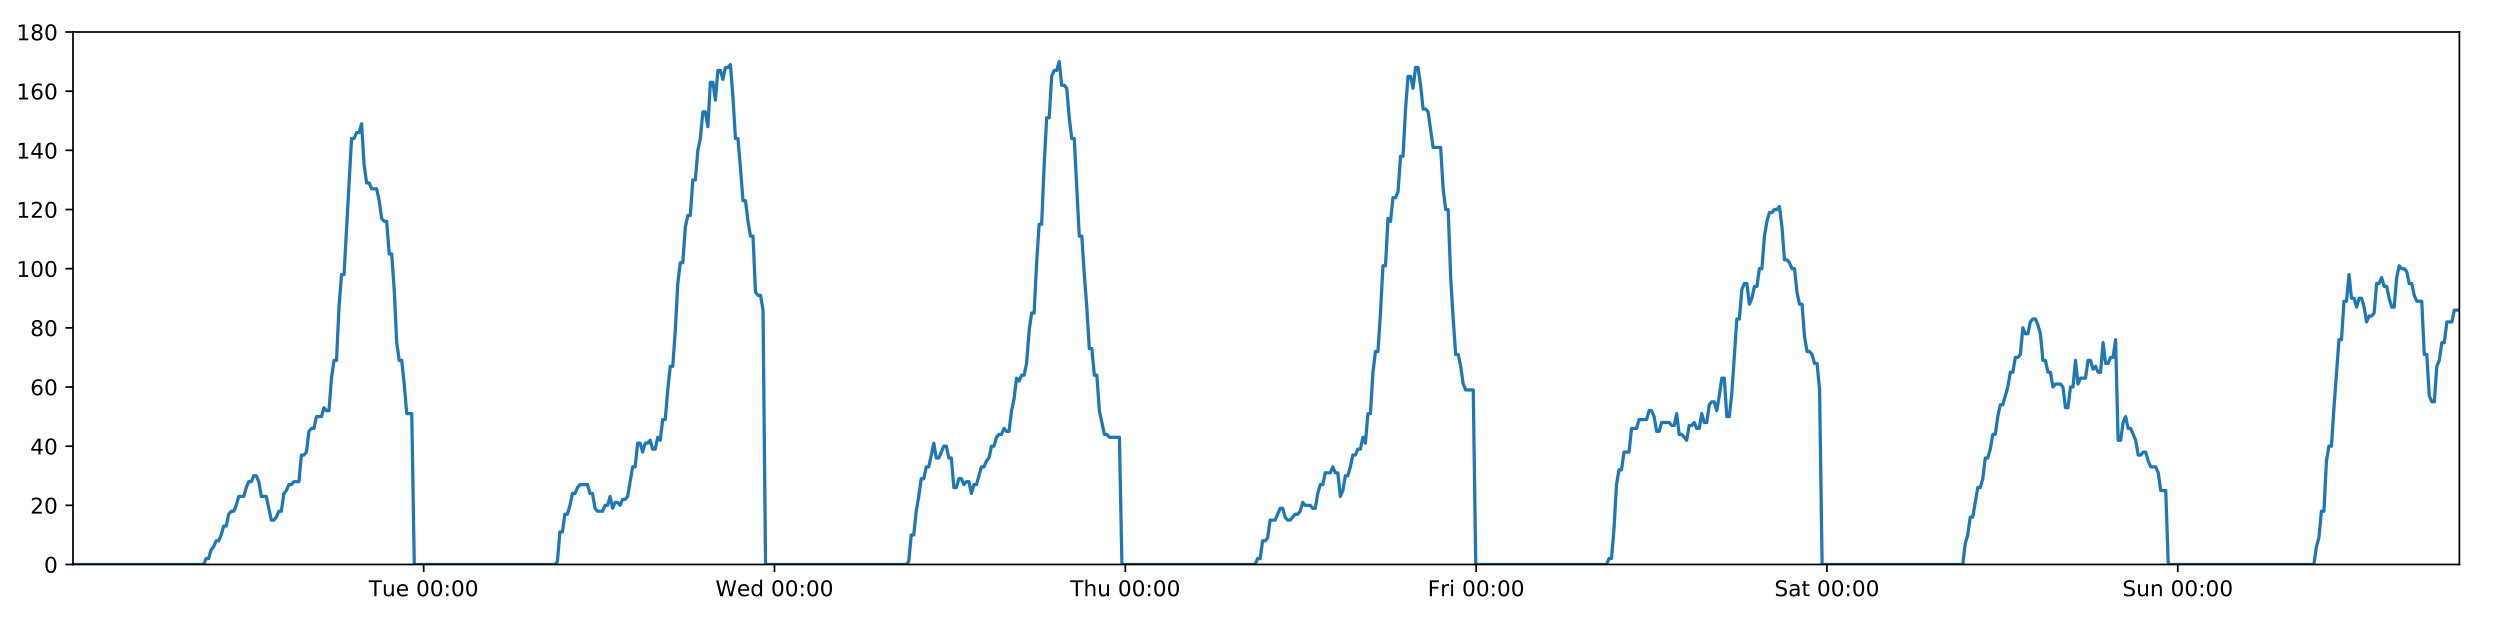 <?xml version="1.0" encoding="utf-8" standalone="no"?>
<!DOCTYPE svg PUBLIC "-//W3C//DTD SVG 1.1//EN"
  "http://www.w3.org/Graphics/SVG/1.1/DTD/svg11.dtd">
<!-- Created with matplotlib (https://matplotlib.org/) -->
<svg height="288pt" version="1.1" viewBox="0 0 1152 288" width="1152pt" xmlns="http://www.w3.org/2000/svg" xmlns:xlink="http://www.w3.org/1999/xlink">
 <defs>
  <style type="text/css">
*{stroke-linecap:butt;stroke-linejoin:round;}
  </style>
 </defs>
 <g id="figure_1">
  <g id="patch_1">
   <path d="M 0 288 
L 1152 288 
L 1152 0 
L 0 0 
z
" style="fill:#ffffff;"/>
  </g>
  <g id="axes_1">
   <g id="patch_2">
    <path d="M 33.64 260.12 
L 1133.28 260.12 
L 1133.28 14.76 
L 33.64 14.76 
z
" style="fill:#ffffff;"/>
   </g>
   <g id="matplotlib.axis_1">
    <g id="xtick_1">
     <g id="line2d_1">
      <defs>
       <path d="M 0 0 
L 0 3.5 
" id="m841d2f3149" style="stroke:#000000;stroke-width:0.8;"/>
      </defs>
      <g>
       <use style="stroke:#000000;stroke-width:0.8;" x="195.225" xlink:href="#m841d2f3149" y="260.12"/>
      </g>
     </g>
     <g id="text_1">
      <!-- Tue 00:00 -->
      <defs>
       <path d="M -0.297 72.906 
L 61.375 72.906 
L 61.375 64.594 
L 35.5 64.594 
L 35.5 0 
L 25.594 0 
L 25.594 64.594 
L -0.297 64.594 
z
" id="DejaVuSans-84"/>
       <path d="M 8.5 21.578 
L 8.5 54.688 
L 17.484 54.688 
L 17.484 21.922 
Q 17.484 14.156 20.5 10.266 
Q 23.531 6.391 29.594 6.391 
Q 36.859 6.391 41.078 11.031 
Q 45.312 15.672 45.312 23.688 
L 45.312 54.688 
L 54.297 54.688 
L 54.297 0 
L 45.312 0 
L 45.312 8.406 
Q 42.047 3.422 37.719 1 
Q 33.406 -1.422 27.688 -1.422 
Q 18.266 -1.422 13.375 4.438 
Q 8.5 10.297 8.5 21.578 
z
M 31.109 56 
z
" id="DejaVuSans-117"/>
       <path d="M 56.203 29.594 
L 56.203 25.203 
L 14.891 25.203 
Q 15.484 15.922 20.484 11.062 
Q 25.484 6.203 34.422 6.203 
Q 39.594 6.203 44.453 7.469 
Q 49.312 8.734 54.109 11.281 
L 54.109 2.781 
Q 49.266 0.734 44.188 -0.344 
Q 39.109 -1.422 33.891 -1.422 
Q 20.797 -1.422 13.156 6.188 
Q 5.516 13.812 5.516 26.812 
Q 5.516 40.234 12.766 48.109 
Q 20.016 56 32.328 56 
Q 43.359 56 49.781 48.891 
Q 56.203 41.797 56.203 29.594 
z
M 47.219 32.234 
Q 47.125 39.594 43.094 43.984 
Q 39.062 48.391 32.422 48.391 
Q 24.906 48.391 20.391 44.141 
Q 15.875 39.891 15.188 32.172 
z
" id="DejaVuSans-101"/>
       <path id="DejaVuSans-32"/>
       <path d="M 31.781 66.406 
Q 24.172 66.406 20.328 58.906 
Q 16.5 51.422 16.5 36.375 
Q 16.5 21.391 20.328 13.891 
Q 24.172 6.391 31.781 6.391 
Q 39.453 6.391 43.281 13.891 
Q 47.125 21.391 47.125 36.375 
Q 47.125 51.422 43.281 58.906 
Q 39.453 66.406 31.781 66.406 
z
M 31.781 74.219 
Q 44.047 74.219 50.516 64.516 
Q 56.984 54.828 56.984 36.375 
Q 56.984 17.969 50.516 8.266 
Q 44.047 -1.422 31.781 -1.422 
Q 19.531 -1.422 13.062 8.266 
Q 6.594 17.969 6.594 36.375 
Q 6.594 54.828 13.062 64.516 
Q 19.531 74.219 31.781 74.219 
z
" id="DejaVuSans-48"/>
       <path d="M 11.719 12.406 
L 22.016 12.406 
L 22.016 0 
L 11.719 0 
z
M 11.719 51.703 
L 22.016 51.703 
L 22.016 39.312 
L 11.719 39.312 
z
" id="DejaVuSans-58"/>
      </defs>
      <g transform="translate(169.939 274.718)scale(0.1 -0.1)">
       <use xlink:href="#DejaVuSans-84"/>
       <use x="60.85" xlink:href="#DejaVuSans-117"/>
       <use x="124.229" xlink:href="#DejaVuSans-101"/>
       <use x="185.752" xlink:href="#DejaVuSans-32"/>
       <use x="217.539" xlink:href="#DejaVuSans-48"/>
       <use x="281.162" xlink:href="#DejaVuSans-48"/>
       <use x="344.785" xlink:href="#DejaVuSans-58"/>
       <use x="378.477" xlink:href="#DejaVuSans-48"/>
       <use x="442.1" xlink:href="#DejaVuSans-48"/>
      </g>
     </g>
    </g>
    <g id="xtick_2">
     <g id="line2d_2">
      <g>
       <use style="stroke:#000000;stroke-width:0.8;" x="356.883" xlink:href="#m841d2f3149" y="260.12"/>
      </g>
     </g>
     <g id="text_2">
      <!-- Wed 00:00 -->
      <defs>
       <path d="M 3.328 72.906 
L 13.281 72.906 
L 28.609 11.281 
L 43.891 72.906 
L 54.984 72.906 
L 70.312 11.281 
L 85.594 72.906 
L 95.609 72.906 
L 77.297 0 
L 64.891 0 
L 49.516 63.281 
L 33.984 0 
L 21.578 0 
z
" id="DejaVuSans-87"/>
       <path d="M 45.406 46.391 
L 45.406 75.984 
L 54.391 75.984 
L 54.391 0 
L 45.406 0 
L 45.406 8.203 
Q 42.578 3.328 38.25 0.953 
Q 33.938 -1.422 27.875 -1.422 
Q 17.969 -1.422 11.734 6.484 
Q 5.516 14.406 5.516 27.297 
Q 5.516 40.188 11.734 48.094 
Q 17.969 56 27.875 56 
Q 33.938 56 38.25 53.625 
Q 42.578 51.266 45.406 46.391 
z
M 14.797 27.297 
Q 14.797 17.391 18.875 11.75 
Q 22.953 6.109 30.078 6.109 
Q 37.203 6.109 41.297 11.75 
Q 45.406 17.391 45.406 27.297 
Q 45.406 37.203 41.297 42.844 
Q 37.203 48.484 30.078 48.484 
Q 22.953 48.484 18.875 42.844 
Q 14.797 37.203 14.797 27.297 
z
" id="DejaVuSans-100"/>
      </defs>
      <g transform="translate(329.694 274.718)scale(0.1 -0.1)">
       <use xlink:href="#DejaVuSans-87"/>
       <use x="98.799" xlink:href="#DejaVuSans-101"/>
       <use x="160.322" xlink:href="#DejaVuSans-100"/>
       <use x="223.799" xlink:href="#DejaVuSans-32"/>
       <use x="255.586" xlink:href="#DejaVuSans-48"/>
       <use x="319.209" xlink:href="#DejaVuSans-48"/>
       <use x="382.832" xlink:href="#DejaVuSans-58"/>
       <use x="416.523" xlink:href="#DejaVuSans-48"/>
       <use x="480.146" xlink:href="#DejaVuSans-48"/>
      </g>
     </g>
    </g>
    <g id="xtick_3">
     <g id="line2d_3">
      <g>
       <use style="stroke:#000000;stroke-width:0.8;" x="518.541" xlink:href="#m841d2f3149" y="260.12"/>
      </g>
     </g>
     <g id="text_3">
      <!-- Thu 00:00 -->
      <defs>
       <path d="M 54.891 33.016 
L 54.891 0 
L 45.906 0 
L 45.906 32.719 
Q 45.906 40.484 42.875 44.328 
Q 39.844 48.188 33.797 48.188 
Q 26.516 48.188 22.312 43.547 
Q 18.109 38.922 18.109 30.906 
L 18.109 0 
L 9.078 0 
L 9.078 75.984 
L 18.109 75.984 
L 18.109 46.188 
Q 21.344 51.125 25.703 53.562 
Q 30.078 56 35.797 56 
Q 45.219 56 50.047 50.172 
Q 54.891 44.344 54.891 33.016 
z
" id="DejaVuSans-104"/>
      </defs>
      <g transform="translate(493.151 274.718)scale(0.1 -0.1)">
       <use xlink:href="#DejaVuSans-84"/>
       <use x="61.084" xlink:href="#DejaVuSans-104"/>
       <use x="124.463" xlink:href="#DejaVuSans-117"/>
       <use x="187.842" xlink:href="#DejaVuSans-32"/>
       <use x="219.629" xlink:href="#DejaVuSans-48"/>
       <use x="283.252" xlink:href="#DejaVuSans-48"/>
       <use x="346.875" xlink:href="#DejaVuSans-58"/>
       <use x="380.566" xlink:href="#DejaVuSans-48"/>
       <use x="444.189" xlink:href="#DejaVuSans-48"/>
      </g>
     </g>
    </g>
    <g id="xtick_4">
     <g id="line2d_4">
      <g>
       <use style="stroke:#000000;stroke-width:0.8;" x="680.199" xlink:href="#m841d2f3149" y="260.12"/>
      </g>
     </g>
     <g id="text_4">
      <!-- Fri 00:00 -->
      <defs>
       <path d="M 9.812 72.906 
L 51.703 72.906 
L 51.703 64.594 
L 19.672 64.594 
L 19.672 43.109 
L 48.578 43.109 
L 48.578 34.812 
L 19.672 34.812 
L 19.672 0 
L 9.812 0 
z
" id="DejaVuSans-70"/>
       <path d="M 41.109 46.297 
Q 39.594 47.172 37.812 47.578 
Q 36.031 48 33.891 48 
Q 26.266 48 22.188 43.047 
Q 18.109 38.094 18.109 28.812 
L 18.109 0 
L 9.078 0 
L 9.078 54.688 
L 18.109 54.688 
L 18.109 46.188 
Q 20.953 51.172 25.484 53.578 
Q 30.031 56 36.531 56 
Q 37.453 56 38.578 55.875 
Q 39.703 55.766 41.062 55.516 
z
" id="DejaVuSans-114"/>
       <path d="M 9.422 54.688 
L 18.406 54.688 
L 18.406 0 
L 9.422 0 
z
M 9.422 75.984 
L 18.406 75.984 
L 18.406 64.594 
L 9.422 64.594 
z
" id="DejaVuSans-105"/>
      </defs>
      <g transform="translate(657.885 274.718)scale(0.1 -0.1)">
       <use xlink:href="#DejaVuSans-70"/>
       <use x="57.41" xlink:href="#DejaVuSans-114"/>
       <use x="98.523" xlink:href="#DejaVuSans-105"/>
       <use x="126.307" xlink:href="#DejaVuSans-32"/>
       <use x="158.094" xlink:href="#DejaVuSans-48"/>
       <use x="221.717" xlink:href="#DejaVuSans-48"/>
       <use x="285.34" xlink:href="#DejaVuSans-58"/>
       <use x="319.031" xlink:href="#DejaVuSans-48"/>
       <use x="382.654" xlink:href="#DejaVuSans-48"/>
      </g>
     </g>
    </g>
    <g id="xtick_5">
     <g id="line2d_5">
      <g>
       <use style="stroke:#000000;stroke-width:0.8;" x="841.856" xlink:href="#m841d2f3149" y="260.12"/>
      </g>
     </g>
     <g id="text_5">
      <!-- Sat 00:00 -->
      <defs>
       <path d="M 53.516 70.516 
L 53.516 60.891 
Q 47.906 63.578 42.922 64.891 
Q 37.938 66.219 33.297 66.219 
Q 25.25 66.219 20.875 63.094 
Q 16.5 59.969 16.5 54.203 
Q 16.5 49.359 19.406 46.891 
Q 22.312 44.438 30.422 42.922 
L 36.375 41.703 
Q 47.406 39.594 52.656 34.297 
Q 57.906 29 57.906 20.125 
Q 57.906 9.516 50.797 4.047 
Q 43.703 -1.422 29.984 -1.422 
Q 24.812 -1.422 18.969 -0.25 
Q 13.141 0.922 6.891 3.219 
L 6.891 13.375 
Q 12.891 10.016 18.656 8.297 
Q 24.422 6.594 29.984 6.594 
Q 38.422 6.594 43.016 9.906 
Q 47.609 13.234 47.609 19.391 
Q 47.609 24.75 44.312 27.781 
Q 41.016 30.812 33.5 32.328 
L 27.484 33.5 
Q 16.453 35.688 11.516 40.375 
Q 6.594 45.062 6.594 53.422 
Q 6.594 63.094 13.406 68.656 
Q 20.219 74.219 32.172 74.219 
Q 37.312 74.219 42.625 73.281 
Q 47.953 72.359 53.516 70.516 
z
" id="DejaVuSans-83"/>
       <path d="M 34.281 27.484 
Q 23.391 27.484 19.188 25 
Q 14.984 22.516 14.984 16.5 
Q 14.984 11.719 18.141 8.906 
Q 21.297 6.109 26.703 6.109 
Q 34.188 6.109 38.703 11.406 
Q 43.219 16.703 43.219 25.484 
L 43.219 27.484 
z
M 52.203 31.203 
L 52.203 0 
L 43.219 0 
L 43.219 8.297 
Q 40.141 3.328 35.547 0.953 
Q 30.953 -1.422 24.312 -1.422 
Q 15.922 -1.422 10.953 3.297 
Q 6 8.016 6 15.922 
Q 6 25.141 12.172 29.828 
Q 18.359 34.516 30.609 34.516 
L 43.219 34.516 
L 43.219 35.406 
Q 43.219 41.609 39.141 45 
Q 35.062 48.391 27.688 48.391 
Q 23 48.391 18.547 47.266 
Q 14.109 46.141 10.016 43.891 
L 10.016 52.203 
Q 14.938 54.109 19.578 55.047 
Q 24.219 56 28.609 56 
Q 40.484 56 46.344 49.844 
Q 52.203 43.703 52.203 31.203 
z
" id="DejaVuSans-97"/>
       <path d="M 18.312 70.219 
L 18.312 54.688 
L 36.812 54.688 
L 36.812 47.703 
L 18.312 47.703 
L 18.312 18.016 
Q 18.312 11.328 20.141 9.422 
Q 21.969 7.516 27.594 7.516 
L 36.812 7.516 
L 36.812 0 
L 27.594 0 
Q 17.188 0 13.234 3.875 
Q 9.281 7.766 9.281 18.016 
L 9.281 47.703 
L 2.688 47.703 
L 2.688 54.688 
L 9.281 54.688 
L 9.281 70.219 
z
" id="DejaVuSans-116"/>
      </defs>
      <g transform="translate(817.659 274.718)scale(0.1 -0.1)">
       <use xlink:href="#DejaVuSans-83"/>
       <use x="63.477" xlink:href="#DejaVuSans-97"/>
       <use x="124.756" xlink:href="#DejaVuSans-116"/>
       <use x="163.965" xlink:href="#DejaVuSans-32"/>
       <use x="195.752" xlink:href="#DejaVuSans-48"/>
       <use x="259.375" xlink:href="#DejaVuSans-48"/>
       <use x="322.998" xlink:href="#DejaVuSans-58"/>
       <use x="356.689" xlink:href="#DejaVuSans-48"/>
       <use x="420.312" xlink:href="#DejaVuSans-48"/>
      </g>
     </g>
    </g>
    <g id="xtick_6">
     <g id="line2d_6">
      <g>
       <use style="stroke:#000000;stroke-width:0.8;" x="1003.514" xlink:href="#m841d2f3149" y="260.12"/>
      </g>
     </g>
     <g id="text_6">
      <!-- Sun 00:00 -->
      <defs>
       <path d="M 54.891 33.016 
L 54.891 0 
L 45.906 0 
L 45.906 32.719 
Q 45.906 40.484 42.875 44.328 
Q 39.844 48.188 33.797 48.188 
Q 26.516 48.188 22.312 43.547 
Q 18.109 38.922 18.109 30.906 
L 18.109 0 
L 9.078 0 
L 9.078 54.688 
L 18.109 54.688 
L 18.109 46.188 
Q 21.344 51.125 25.703 53.562 
Q 30.078 56 35.797 56 
Q 45.219 56 50.047 50.172 
Q 54.891 44.344 54.891 33.016 
z
" id="DejaVuSans-110"/>
      </defs>
      <g transform="translate(978.004 274.718)scale(0.1 -0.1)">
       <use xlink:href="#DejaVuSans-83"/>
       <use x="63.477" xlink:href="#DejaVuSans-117"/>
       <use x="126.855" xlink:href="#DejaVuSans-110"/>
       <use x="190.234" xlink:href="#DejaVuSans-32"/>
       <use x="222.021" xlink:href="#DejaVuSans-48"/>
       <use x="285.645" xlink:href="#DejaVuSans-48"/>
       <use x="349.268" xlink:href="#DejaVuSans-58"/>
       <use x="382.959" xlink:href="#DejaVuSans-48"/>
       <use x="446.582" xlink:href="#DejaVuSans-48"/>
      </g>
     </g>
    </g>
   </g>
   <g id="matplotlib.axis_2">
    <g id="ytick_1">
     <g id="line2d_7">
      <defs>
       <path d="M 0 0 
L -3.5 0 
" id="mc17c787357" style="stroke:#000000;stroke-width:0.8;"/>
      </defs>
      <g>
       <use style="stroke:#000000;stroke-width:0.8;" x="33.64" xlink:href="#mc17c787357" y="260.12"/>
      </g>
     </g>
     <g id="text_7">
      <!-- 0 -->
      <g transform="translate(20.277 263.919)scale(0.1 -0.1)">
       <use xlink:href="#DejaVuSans-48"/>
      </g>
     </g>
    </g>
    <g id="ytick_2">
     <g id="line2d_8">
      <g>
       <use style="stroke:#000000;stroke-width:0.8;" x="33.64" xlink:href="#mc17c787357" y="232.858"/>
      </g>
     </g>
     <g id="text_8">
      <!-- 20 -->
      <defs>
       <path d="M 19.188 8.297 
L 53.609 8.297 
L 53.609 0 
L 7.328 0 
L 7.328 8.297 
Q 12.938 14.109 22.625 23.891 
Q 32.328 33.688 34.812 36.531 
Q 39.547 41.844 41.422 45.531 
Q 43.312 49.219 43.312 52.781 
Q 43.312 58.594 39.234 62.25 
Q 35.156 65.922 28.609 65.922 
Q 23.969 65.922 18.812 64.312 
Q 13.672 62.703 7.812 59.422 
L 7.812 69.391 
Q 13.766 71.781 18.938 73 
Q 24.125 74.219 28.422 74.219 
Q 39.75 74.219 46.484 68.547 
Q 53.219 62.891 53.219 53.422 
Q 53.219 48.922 51.531 44.891 
Q 49.859 40.875 45.406 35.406 
Q 44.188 33.984 37.641 27.219 
Q 31.109 20.453 19.188 8.297 
z
" id="DejaVuSans-50"/>
      </defs>
      <g transform="translate(13.915 236.657)scale(0.1 -0.1)">
       <use xlink:href="#DejaVuSans-50"/>
       <use x="63.623" xlink:href="#DejaVuSans-48"/>
      </g>
     </g>
    </g>
    <g id="ytick_3">
     <g id="line2d_9">
      <g>
       <use style="stroke:#000000;stroke-width:0.8;" x="33.64" xlink:href="#mc17c787357" y="205.596"/>
      </g>
     </g>
     <g id="text_9">
      <!-- 40 -->
      <defs>
       <path d="M 37.797 64.312 
L 12.891 25.391 
L 37.797 25.391 
z
M 35.203 72.906 
L 47.609 72.906 
L 47.609 25.391 
L 58.016 25.391 
L 58.016 17.188 
L 47.609 17.188 
L 47.609 0 
L 37.797 0 
L 37.797 17.188 
L 4.891 17.188 
L 4.891 26.703 
z
" id="DejaVuSans-52"/>
      </defs>
      <g transform="translate(13.915 209.395)scale(0.1 -0.1)">
       <use xlink:href="#DejaVuSans-52"/>
       <use x="63.623" xlink:href="#DejaVuSans-48"/>
      </g>
     </g>
    </g>
    <g id="ytick_4">
     <g id="line2d_10">
      <g>
       <use style="stroke:#000000;stroke-width:0.8;" x="33.64" xlink:href="#mc17c787357" y="178.333"/>
      </g>
     </g>
     <g id="text_10">
      <!-- 60 -->
      <defs>
       <path d="M 33.016 40.375 
Q 26.375 40.375 22.484 35.828 
Q 18.609 31.297 18.609 23.391 
Q 18.609 15.531 22.484 10.953 
Q 26.375 6.391 33.016 6.391 
Q 39.656 6.391 43.531 10.953 
Q 47.406 15.531 47.406 23.391 
Q 47.406 31.297 43.531 35.828 
Q 39.656 40.375 33.016 40.375 
z
M 52.594 71.297 
L 52.594 62.312 
Q 48.875 64.062 45.094 64.984 
Q 41.312 65.922 37.594 65.922 
Q 27.828 65.922 22.672 59.328 
Q 17.531 52.734 16.797 39.406 
Q 19.672 43.656 24.016 45.922 
Q 28.375 48.188 33.594 48.188 
Q 44.578 48.188 50.953 41.516 
Q 57.328 34.859 57.328 23.391 
Q 57.328 12.156 50.688 5.359 
Q 44.047 -1.422 33.016 -1.422 
Q 20.359 -1.422 13.672 8.266 
Q 6.984 17.969 6.984 36.375 
Q 6.984 53.656 15.188 63.938 
Q 23.391 74.219 37.203 74.219 
Q 40.922 74.219 44.703 73.484 
Q 48.484 72.75 52.594 71.297 
z
" id="DejaVuSans-54"/>
      </defs>
      <g transform="translate(13.915 182.133)scale(0.1 -0.1)">
       <use xlink:href="#DejaVuSans-54"/>
       <use x="63.623" xlink:href="#DejaVuSans-48"/>
      </g>
     </g>
    </g>
    <g id="ytick_5">
     <g id="line2d_11">
      <g>
       <use style="stroke:#000000;stroke-width:0.8;" x="33.64" xlink:href="#mc17c787357" y="151.071"/>
      </g>
     </g>
     <g id="text_11">
      <!-- 80 -->
      <defs>
       <path d="M 31.781 34.625 
Q 24.75 34.625 20.719 30.859 
Q 16.703 27.094 16.703 20.516 
Q 16.703 13.922 20.719 10.156 
Q 24.75 6.391 31.781 6.391 
Q 38.812 6.391 42.859 10.172 
Q 46.922 13.969 46.922 20.516 
Q 46.922 27.094 42.891 30.859 
Q 38.875 34.625 31.781 34.625 
z
M 21.922 38.812 
Q 15.578 40.375 12.031 44.719 
Q 8.5 49.078 8.5 55.328 
Q 8.5 64.062 14.719 69.141 
Q 20.953 74.219 31.781 74.219 
Q 42.672 74.219 48.875 69.141 
Q 55.078 64.062 55.078 55.328 
Q 55.078 49.078 51.531 44.719 
Q 48 40.375 41.703 38.812 
Q 48.828 37.156 52.797 32.312 
Q 56.781 27.484 56.781 20.516 
Q 56.781 9.906 50.312 4.234 
Q 43.844 -1.422 31.781 -1.422 
Q 19.734 -1.422 13.25 4.234 
Q 6.781 9.906 6.781 20.516 
Q 6.781 27.484 10.781 32.312 
Q 14.797 37.156 21.922 38.812 
z
M 18.312 54.391 
Q 18.312 48.734 21.844 45.562 
Q 25.391 42.391 31.781 42.391 
Q 38.141 42.391 41.719 45.562 
Q 45.312 48.734 45.312 54.391 
Q 45.312 60.062 41.719 63.234 
Q 38.141 66.406 31.781 66.406 
Q 25.391 66.406 21.844 63.234 
Q 18.312 60.062 18.312 54.391 
z
" id="DejaVuSans-56"/>
      </defs>
      <g transform="translate(13.915 154.87)scale(0.1 -0.1)">
       <use xlink:href="#DejaVuSans-56"/>
       <use x="63.623" xlink:href="#DejaVuSans-48"/>
      </g>
     </g>
    </g>
    <g id="ytick_6">
     <g id="line2d_12">
      <g>
       <use style="stroke:#000000;stroke-width:0.8;" x="33.64" xlink:href="#mc17c787357" y="123.809"/>
      </g>
     </g>
     <g id="text_12">
      <!-- 100 -->
      <defs>
       <path d="M 12.406 8.297 
L 28.516 8.297 
L 28.516 63.922 
L 10.984 60.406 
L 10.984 69.391 
L 28.422 72.906 
L 38.281 72.906 
L 38.281 8.297 
L 54.391 8.297 
L 54.391 0 
L 12.406 0 
z
" id="DejaVuSans-49"/>
      </defs>
      <g transform="translate(7.553 127.608)scale(0.1 -0.1)">
       <use xlink:href="#DejaVuSans-49"/>
       <use x="63.623" xlink:href="#DejaVuSans-48"/>
       <use x="127.246" xlink:href="#DejaVuSans-48"/>
      </g>
     </g>
    </g>
    <g id="ytick_7">
     <g id="line2d_13">
      <g>
       <use style="stroke:#000000;stroke-width:0.8;" x="33.64" xlink:href="#mc17c787357" y="96.547"/>
      </g>
     </g>
     <g id="text_13">
      <!-- 120 -->
      <g transform="translate(7.553 100.346)scale(0.1 -0.1)">
       <use xlink:href="#DejaVuSans-49"/>
       <use x="63.623" xlink:href="#DejaVuSans-50"/>
       <use x="127.246" xlink:href="#DejaVuSans-48"/>
      </g>
     </g>
    </g>
    <g id="ytick_8">
     <g id="line2d_14">
      <g>
       <use style="stroke:#000000;stroke-width:0.8;" x="33.64" xlink:href="#mc17c787357" y="69.284"/>
      </g>
     </g>
     <g id="text_14">
      <!-- 140 -->
      <g transform="translate(7.553 73.084)scale(0.1 -0.1)">
       <use xlink:href="#DejaVuSans-49"/>
       <use x="63.623" xlink:href="#DejaVuSans-52"/>
       <use x="127.246" xlink:href="#DejaVuSans-48"/>
      </g>
     </g>
    </g>
    <g id="ytick_9">
     <g id="line2d_15">
      <g>
       <use style="stroke:#000000;stroke-width:0.8;" x="33.64" xlink:href="#mc17c787357" y="42.022"/>
      </g>
     </g>
     <g id="text_15">
      <!-- 160 -->
      <g transform="translate(7.553 45.821)scale(0.1 -0.1)">
       <use xlink:href="#DejaVuSans-49"/>
       <use x="63.623" xlink:href="#DejaVuSans-54"/>
       <use x="127.246" xlink:href="#DejaVuSans-48"/>
      </g>
     </g>
    </g>
    <g id="ytick_10">
     <g id="line2d_16">
      <g>
       <use style="stroke:#000000;stroke-width:0.8;" x="33.64" xlink:href="#mc17c787357" y="14.76"/>
      </g>
     </g>
     <g id="text_16">
      <!-- 180 -->
      <g transform="translate(7.553 18.559)scale(0.1 -0.1)">
       <use xlink:href="#DejaVuSans-49"/>
       <use x="63.623" xlink:href="#DejaVuSans-56"/>
       <use x="127.246" xlink:href="#DejaVuSans-48"/>
      </g>
     </g>
    </g>
   </g>
   <g id="line2d_17">
    <path clip-path="url(#p757527561e)" d="M 33.64 260.12 
L 93.845 260.12 
L 94.98 257.394 
L 96.139 257.394 
L 97.293 253.304 
L 98.447 251.941 
L 99.604 249.215 
L 100.759 249.215 
L 101.916 246.489 
L 103.072 242.4 
L 104.227 242.4 
L 105.382 236.947 
L 106.539 235.584 
L 107.695 235.584 
L 108.852 232.858 
L 110.006 228.768 
L 112.316 228.768 
L 113.471 224.679 
L 114.626 221.953 
L 115.782 221.953 
L 116.94 219.227 
L 118.095 219.227 
L 119.252 221.953 
L 120.406 228.768 
L 122.714 228.768 
L 125.023 239.673 
L 126.181 239.673 
L 127.337 238.31 
L 128.494 235.584 
L 129.648 235.584 
L 130.803 227.405 
L 131.956 226.042 
L 133.111 223.316 
L 134.265 223.316 
L 135.422 221.953 
L 137.731 221.953 
L 138.888 209.685 
L 140.042 209.685 
L 141.197 208.322 
L 142.352 198.78 
L 143.509 197.417 
L 144.664 197.417 
L 145.818 191.964 
L 148.128 191.964 
L 149.284 187.875 
L 150.439 189.238 
L 151.593 189.238 
L 152.748 174.244 
L 153.903 166.065 
L 155.058 166.065 
L 156.215 141.529 
L 157.372 126.535 
L 158.528 126.535 
L 161.997 63.832 
L 163.154 63.832 
L 164.311 61.106 
L 165.467 61.106 
L 166.624 57.016 
L 167.782 76.1 
L 168.94 84.279 
L 170.097 84.279 
L 171.252 87.005 
L 173.561 87.005 
L 174.716 92.457 
L 175.871 100.636 
L 177.028 101.999 
L 178.184 101.999 
L 179.339 116.993 
L 180.494 116.993 
L 181.649 133.351 
L 182.804 157.887 
L 183.96 166.065 
L 185.115 166.065 
L 186.27 176.97 
L 187.425 190.601 
L 189.738 190.601 
L 190.893 260.12 
L 255.718 260.12 
L 256.854 258.757 
L 258.009 245.126 
L 259.164 245.126 
L 260.318 236.947 
L 261.475 236.947 
L 262.63 232.858 
L 263.784 227.405 
L 264.939 227.405 
L 266.095 224.679 
L 267.251 223.316 
L 270.719 223.316 
L 271.873 227.405 
L 273.03 227.405 
L 274.19 234.221 
L 275.344 235.584 
L 277.657 235.584 
L 278.814 232.858 
L 279.97 232.858 
L 281.124 228.768 
L 282.279 234.221 
L 283.433 231.495 
L 284.591 231.495 
L 285.745 232.858 
L 286.899 230.132 
L 288.054 230.132 
L 289.208 228.768 
L 291.519 215.137 
L 292.674 215.137 
L 293.829 204.232 
L 294.983 204.232 
L 296.138 208.322 
L 297.293 204.232 
L 298.447 204.232 
L 299.601 202.869 
L 300.755 206.959 
L 301.911 206.959 
L 303.075 201.506 
L 304.231 202.869 
L 305.386 193.328 
L 306.541 193.328 
L 307.696 179.696 
L 308.854 168.792 
L 310.009 168.792 
L 311.167 152.434 
L 312.324 130.624 
L 313.478 121.083 
L 314.634 121.083 
L 315.788 104.725 
L 316.943 99.273 
L 318.098 99.273 
L 319.254 82.916 
L 320.41 82.916 
L 321.565 69.284 
L 322.72 63.832 
L 323.876 51.564 
L 325.031 51.564 
L 326.186 58.38 
L 327.341 37.933 
L 328.498 37.933 
L 329.652 46.112 
L 330.807 32.48 
L 331.962 32.48 
L 333.118 36.57 
L 334.272 31.117 
L 335.427 31.117 
L 336.583 29.754 
L 337.739 44.748 
L 338.895 63.832 
L 340.05 63.832 
L 341.205 77.463 
L 342.363 92.457 
L 343.517 92.457 
L 344.672 101.999 
L 345.827 108.815 
L 346.982 108.815 
L 348.138 134.714 
L 349.294 136.077 
L 350.448 136.077 
L 351.604 142.892 
L 352.759 260.12 
L 417.584 260.12 
L 418.739 258.757 
L 419.893 246.489 
L 421.05 246.489 
L 422.204 235.584 
L 423.359 228.768 
L 424.514 220.59 
L 425.668 220.59 
L 426.824 215.137 
L 427.98 215.137 
L 430.292 204.232 
L 431.448 211.048 
L 432.604 211.048 
L 434.915 205.596 
L 436.07 205.596 
L 437.225 211.048 
L 438.38 211.048 
L 439.537 224.679 
L 440.692 224.679 
L 441.847 220.59 
L 443.002 220.59 
L 444.161 223.316 
L 445.316 221.953 
L 446.473 221.953 
L 447.63 227.405 
L 448.785 223.316 
L 449.94 223.316 
L 452.253 215.137 
L 453.41 215.137 
L 454.566 212.411 
L 455.722 211.048 
L 456.877 205.596 
L 458.032 205.596 
L 459.188 201.506 
L 460.343 200.143 
L 461.498 200.143 
L 462.653 197.417 
L 463.809 198.78 
L 464.964 198.78 
L 466.12 189.238 
L 467.275 183.786 
L 468.431 174.244 
L 469.585 175.607 
L 470.744 172.881 
L 471.9 172.881 
L 473.056 167.428 
L 474.215 152.434 
L 475.369 144.256 
L 476.524 144.256 
L 477.679 121.083 
L 478.835 103.362 
L 479.99 103.362 
L 481.148 76.1 
L 482.303 54.29 
L 483.457 54.29 
L 484.611 35.207 
L 485.769 32.48 
L 486.924 32.48 
L 488.078 28.391 
L 489.235 39.296 
L 490.392 39.296 
L 491.546 40.659 
L 492.703 54.29 
L 493.863 63.832 
L 495.019 63.832 
L 497.332 108.815 
L 498.49 108.815 
L 499.647 126.535 
L 500.803 141.529 
L 501.958 160.613 
L 503.114 160.613 
L 504.269 172.881 
L 505.424 172.881 
L 506.581 189.238 
L 508.893 200.143 
L 510.049 200.143 
L 511.205 201.506 
L 515.826 201.506 
L 516.982 260.12 
L 578.37 260.12 
L 579.506 257.394 
L 580.661 257.394 
L 581.818 249.215 
L 582.972 249.215 
L 584.126 247.852 
L 585.28 239.673 
L 587.59 239.673 
L 589.901 234.221 
L 591.055 234.221 
L 592.21 238.31 
L 593.365 239.673 
L 594.519 239.673 
L 596.828 236.947 
L 597.983 236.947 
L 599.138 235.584 
L 600.292 231.495 
L 601.446 232.858 
L 603.758 232.858 
L 604.913 234.221 
L 606.068 234.221 
L 607.222 227.405 
L 608.377 223.316 
L 609.532 223.316 
L 610.688 217.864 
L 612.998 217.864 
L 614.153 215.137 
L 615.308 217.864 
L 616.465 217.864 
L 617.62 228.768 
L 618.778 226.042 
L 619.934 219.227 
L 621.089 219.227 
L 622.244 215.137 
L 623.401 209.685 
L 624.557 209.685 
L 625.712 206.959 
L 626.871 206.959 
L 628.027 201.506 
L 629.182 204.232 
L 630.339 190.601 
L 631.494 190.601 
L 632.649 171.518 
L 633.805 161.976 
L 634.962 161.976 
L 636.118 144.256 
L 637.274 122.446 
L 638.431 122.446 
L 639.586 100.636 
L 640.741 101.999 
L 641.897 91.094 
L 643.053 91.094 
L 644.208 88.368 
L 645.363 72.011 
L 646.518 72.011 
L 647.674 50.201 
L 648.829 35.207 
L 649.985 35.207 
L 651.14 40.659 
L 652.295 31.117 
L 653.451 31.117 
L 654.607 39.296 
L 655.762 50.201 
L 656.917 50.201 
L 658.072 51.564 
L 660.383 67.921 
L 663.848 67.921 
L 665.004 87.005 
L 666.16 96.547 
L 667.316 96.547 
L 668.471 127.898 
L 669.626 146.982 
L 670.783 163.339 
L 671.938 163.339 
L 673.093 168.792 
L 674.249 176.97 
L 675.405 179.696 
L 678.87 179.696 
L 680.025 260.12 
L 740.278 260.12 
L 741.414 257.394 
L 742.569 257.394 
L 743.723 243.763 
L 744.878 223.316 
L 746.034 216.5 
L 747.189 216.5 
L 748.345 208.322 
L 750.657 208.322 
L 751.814 197.417 
L 754.127 197.417 
L 755.285 193.328 
L 758.75 193.328 
L 759.906 189.238 
L 761.062 189.238 
L 762.217 191.964 
L 763.372 198.78 
L 764.528 198.78 
L 765.683 194.691 
L 769.148 194.691 
L 770.302 196.054 
L 771.457 196.054 
L 772.613 190.601 
L 773.768 200.143 
L 774.923 200.143 
L 777.232 202.869 
L 778.387 196.054 
L 779.542 196.054 
L 780.697 194.691 
L 781.852 197.417 
L 783.008 197.417 
L 784.164 190.601 
L 785.32 194.691 
L 786.476 194.691 
L 787.631 186.512 
L 788.787 185.149 
L 789.941 185.149 
L 791.095 189.238 
L 792.252 182.423 
L 793.406 174.244 
L 794.561 174.244 
L 795.716 191.964 
L 796.871 191.964 
L 798.027 181.06 
L 800.338 146.982 
L 801.495 146.982 
L 802.65 133.351 
L 803.805 130.624 
L 804.96 130.624 
L 806.114 140.166 
L 807.269 137.44 
L 808.426 131.988 
L 809.581 131.988 
L 810.735 123.809 
L 811.892 123.809 
L 813.049 108.815 
L 814.205 101.999 
L 815.359 97.91 
L 816.517 97.91 
L 817.672 96.547 
L 818.826 96.547 
L 819.981 95.184 
L 821.136 104.725 
L 822.29 119.72 
L 823.445 119.72 
L 824.6 121.083 
L 825.754 123.809 
L 826.908 123.809 
L 828.063 134.714 
L 829.217 140.166 
L 830.372 140.166 
L 831.526 155.16 
L 832.68 161.976 
L 833.838 161.976 
L 834.992 163.339 
L 836.149 167.428 
L 837.306 167.428 
L 838.464 179.696 
L 839.621 260.12 
L 904.421 260.12 
L 905.574 250.578 
L 906.729 246.489 
L 907.885 238.31 
L 909.042 238.31 
L 911.35 224.679 
L 912.506 224.679 
L 913.66 220.59 
L 914.814 211.048 
L 915.969 211.048 
L 917.123 206.959 
L 918.277 200.143 
L 919.431 200.143 
L 920.585 191.964 
L 921.739 186.512 
L 922.893 186.512 
L 925.201 178.333 
L 926.356 171.518 
L 927.509 171.518 
L 928.666 164.702 
L 929.819 164.702 
L 930.975 163.339 
L 932.13 151.071 
L 933.286 153.797 
L 934.441 153.797 
L 935.594 148.345 
L 936.751 146.982 
L 937.907 146.982 
L 939.062 149.708 
L 940.218 153.797 
L 941.372 166.065 
L 942.526 166.065 
L 943.68 171.518 
L 944.835 171.518 
L 945.99 178.333 
L 947.144 176.97 
L 949.455 176.97 
L 950.609 178.333 
L 951.766 187.875 
L 952.92 187.875 
L 954.074 178.333 
L 955.229 178.333 
L 956.385 166.065 
L 957.54 176.97 
L 958.695 174.244 
L 961.005 174.244 
L 962.158 166.065 
L 963.315 166.065 
L 964.471 170.155 
L 965.627 168.792 
L 966.783 171.518 
L 967.939 171.518 
L 969.095 157.887 
L 970.248 167.428 
L 971.404 167.428 
L 972.559 164.702 
L 973.715 164.702 
L 974.87 156.524 
L 976.024 202.869 
L 977.181 202.869 
L 978.336 194.691 
L 979.492 191.964 
L 980.649 197.417 
L 981.805 197.417 
L 984.114 202.869 
L 985.27 209.685 
L 986.423 209.685 
L 987.58 208.322 
L 988.734 208.322 
L 989.89 212.411 
L 991.046 215.137 
L 993.357 215.137 
L 994.511 217.864 
L 995.667 226.042 
L 997.975 226.042 
L 999.13 260.12 
L 1066.239 260.12 
L 1067.396 251.941 
L 1068.553 247.852 
L 1069.71 235.584 
L 1070.867 235.584 
L 1072.021 212.411 
L 1073.175 205.596 
L 1074.329 205.596 
L 1075.484 187.875 
L 1077.796 156.524 
L 1078.952 156.524 
L 1080.108 138.803 
L 1081.265 138.803 
L 1082.419 126.535 
L 1083.576 137.44 
L 1084.759 137.44 
L 1085.915 141.529 
L 1087.069 137.44 
L 1088.223 137.44 
L 1089.377 141.529 
L 1090.534 148.345 
L 1091.688 145.619 
L 1092.846 145.619 
L 1094 144.256 
L 1095.155 130.624 
L 1096.309 130.624 
L 1097.464 127.898 
L 1098.618 131.988 
L 1099.774 131.988 
L 1100.929 137.44 
L 1102.083 141.529 
L 1103.237 141.529 
L 1104.391 127.898 
L 1105.545 122.446 
L 1106.699 123.809 
L 1107.856 123.809 
L 1109.013 125.172 
L 1110.169 130.624 
L 1111.326 130.624 
L 1112.482 136.077 
L 1113.638 138.803 
L 1115.947 138.803 
L 1117.103 163.339 
L 1118.258 163.339 
L 1119.415 182.423 
L 1120.569 185.149 
L 1121.725 185.149 
L 1122.882 168.792 
L 1124.037 166.065 
L 1125.191 157.887 
L 1126.348 157.887 
L 1127.503 148.345 
L 1129.813 148.345 
L 1130.969 142.892 
L 1133.28 142.892 
L 1133.28 142.892 
" style="fill:none;stroke:#1f77b4;stroke-linecap:square;stroke-width:1.5;"/>
   </g>
   <g id="patch_3">
    <path d="M 33.64 260.12 
L 33.64 14.76 
" style="fill:none;stroke:#000000;stroke-linecap:square;stroke-linejoin:miter;stroke-width:0.8;"/>
   </g>
   <g id="patch_4">
    <path d="M 1133.28 260.12 
L 1133.28 14.76 
" style="fill:none;stroke:#000000;stroke-linecap:square;stroke-linejoin:miter;stroke-width:0.8;"/>
   </g>
   <g id="patch_5">
    <path d="M 33.64 260.12 
L 1133.28 260.12 
" style="fill:none;stroke:#000000;stroke-linecap:square;stroke-linejoin:miter;stroke-width:0.8;"/>
   </g>
   <g id="patch_6">
    <path d="M 33.64 14.76 
L 1133.28 14.76 
" style="fill:none;stroke:#000000;stroke-linecap:square;stroke-linejoin:miter;stroke-width:0.8;"/>
   </g>
  </g>
 </g>
 <defs>
  <clipPath id="p757527561e">
   <rect height="245.36" width="1099.64" x="33.64" y="14.76"/>
  </clipPath>
 </defs>
</svg>
